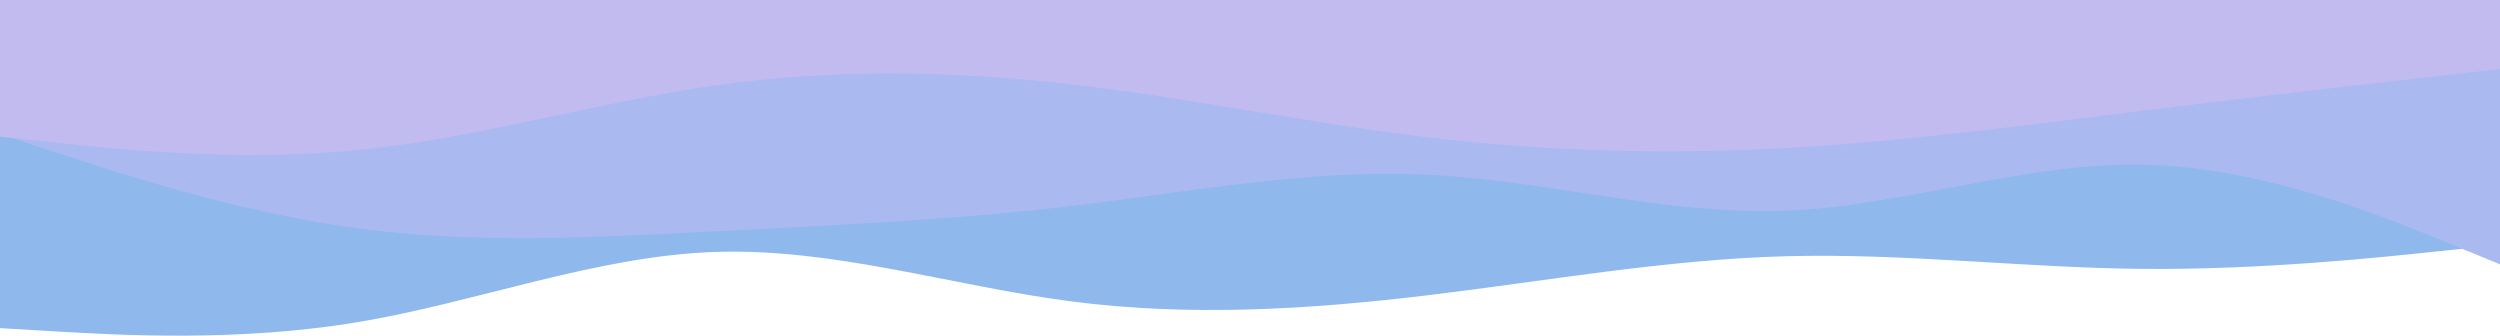 <?xml version="1.0" encoding="UTF-8" standalone="no"?>
<svg
   id="visual"
   viewBox="0 0 1920 257.79"
   width="1920"
   height="257.79"
   version="1.1"
   sodipodi:docname="waves.svg"
   inkscape:version="1.2.2 (732a01da63, 2022-12-09)"
   xmlns:inkscape="http://www.inkscape.org/namespaces/inkscape"
   xmlns:sodipodi="http://sodipodi.sourceforge.net/DTD/sodipodi-0.dtd"
   xmlns="http://www.w3.org/2000/svg"
   xmlns:svg="http://www.w3.org/2000/svg">
  <defs
     id="defs11" />
  <sodipodi:namedview
     id="namedview9"
     pagecolor="#505050"
     bordercolor="#ffffff"
     borderopacity="1"
     inkscape:showpageshadow="0"
     inkscape:pageopacity="0"
     inkscape:pagecheckerboard="1"
     inkscape:deskcolor="#505050"
     showgrid="false"
     inkscape:zoom="0.34114583"
     inkscape:cx="108.45802"
     inkscape:cy="-112.85496"
     inkscape:window-width="1920"
     inkscape:window-height="991"
     inkscape:window-x="-9"
     inkscape:window-y="-9"
     inkscape:window-maximized="1"
     inkscape:current-layer="visual" />
  <path
     d="m 0,252 45.7,2.7 c 45.6,2.6 137,8 228.5,-7.2 91.5,-15.2 183.1,-50.8 274.6,-54 91.5,-3.2 182.9,26.2 274.2,38 91.3,11.8 182.7,6.2 274,-4.8 91.3,-11 182.7,-27.4 274.2,-29.9 91.5,-2.5 183.1,8.9 274.6,9.7 91.5,0.8 182.9,-8.8 228.5,-13.7 L 1920,188 V 0 h -45.7 c -45.6,0 -137,0 -228.5,0 -91.5,0 -183.1,0 -274.6,0 C 1279.7,0 1188.3,0 1097,0 1005.7,0 914.3,0 823,0 731.7,0 640.3,0 548.8,0 457.3,0 365.7,0 274.2,0 182.7,0 91.3,0 45.7,0 H 0 Z"
     fill="#8fb8ed"
     id="path2" />
  <path
     d="m 0,103 45.7,15 c 45.6,15 137,45 228.5,57.3 91.5,12.4 183.1,7 274.6,2.4 91.5,-4.7 182.9,-8.7 274.2,-19.5 91.3,-10.9 182.7,-28.5 274,-24 91.3,4.5 182.7,31.1 274.2,27.6 91.5,-3.5 183.1,-37.1 274.6,-35.3 91.5,1.8 182.9,39.2 228.5,57.8 L 1920,203 V 0 h -45.7 c -45.6,0 -137,0 -228.5,0 -91.5,0 -183.1,0 -274.6,0 C 1279.7,0 1188.3,0 1097,0 1005.7,0 914.3,0 823,0 731.7,0 640.3,0 548.8,0 457.3,0 365.7,0 274.2,0 182.7,0 91.3,0 45.7,0 H 0 Z"
     fill="#aab9f0"
     id="path4" />
  <path
     d="m 0,105 45.7,4.8 c 45.6,4.9 137,14.5 228.5,5.5 91.5,-9 183.1,-36.6 274.6,-49.6 91.5,-13 182.9,-11.4 274.2,-0.9 91.3,10.5 182.7,29.9 274,40.7 91.3,10.8 182.7,13.2 274.2,8.2 91.5,-5 183.1,-17.4 274.6,-28.7 91.5,-11.3 182.9,-21.7 228.5,-26.8 L 1920,53 V 0 h -45.7 c -45.6,0 -137,0 -228.5,0 -91.5,0 -183.1,0 -274.6,0 C 1279.7,0 1188.3,0 1097,0 1005.7,0 914.3,0 823,0 731.7,0 640.3,0 548.8,0 457.3,0 365.7,0 274.2,0 182.7,0 91.3,0 45.7,0 H 0 Z"
     fill="#c2bbf0"
     id="path6" />
</svg>
